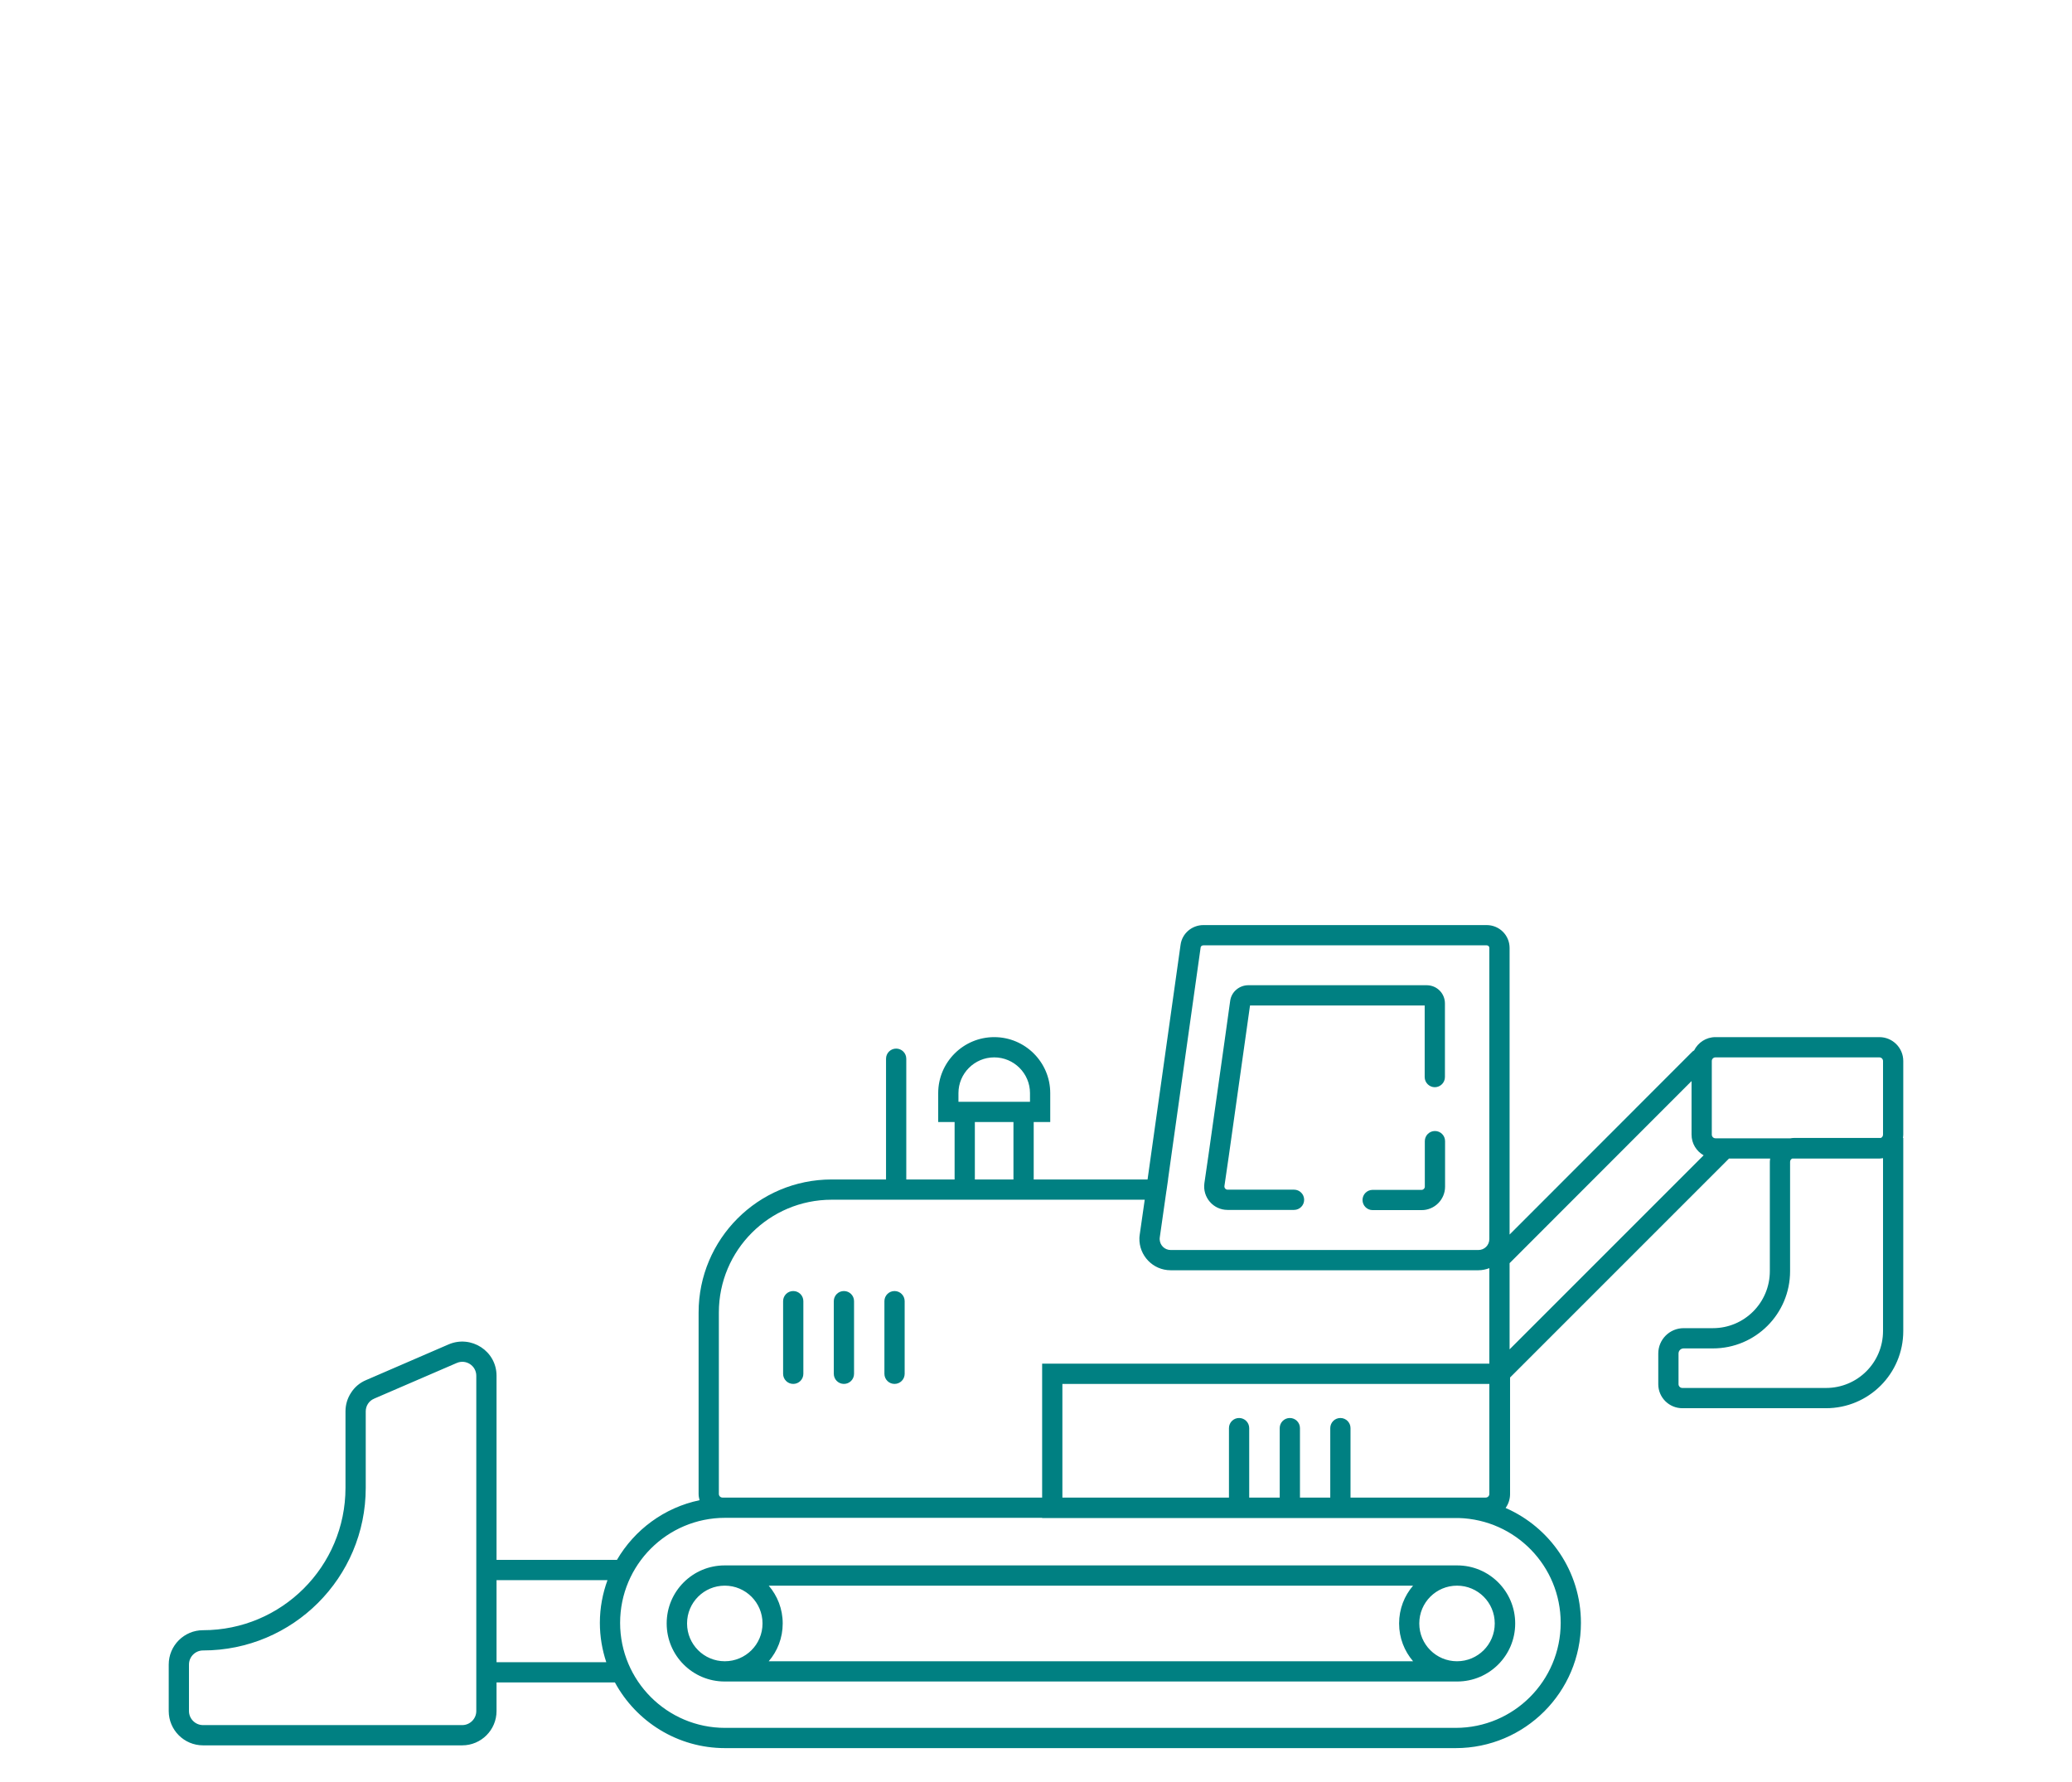 <svg width="307" height="264" viewBox="0 0 307 264" fill="none" xmlns="http://www.w3.org/2000/svg">
<path d="M107.37 231.93C102.63 231.93 98.78 235.77 98.78 240.52V240.54C98.78 245.28 102.62 249.13 107.37 249.13H215.91C220.65 249.13 224.5 245.29 224.5 240.54V240.52C224.5 235.78 220.66 231.93 215.91 231.93H107.37ZM112.98 240.54C112.98 243.63 110.48 246.13 107.39 246.13C104.3 246.13 101.8 243.63 101.8 240.54V240.52C101.8 237.43 104.3 234.93 107.39 234.93C110.48 234.93 112.98 237.43 112.98 240.52V240.54ZM209.37 246.13H113.9C115.19 244.63 115.97 242.68 115.97 240.54V240.52C115.97 238.38 115.19 236.44 113.9 234.93H209.37C208.08 236.43 207.3 238.38 207.3 240.52V240.54C207.3 242.68 208.08 244.62 209.37 246.13ZM221.47 240.52V240.54C221.47 243.63 218.97 246.13 215.88 246.13C212.79 246.13 210.29 243.63 210.29 240.54V240.52C210.29 237.43 212.79 234.93 215.88 234.93C218.97 234.93 221.47 237.43 221.47 240.52Z" fill="#008082"/>
<path d="M212.61 167.57C211.78 167.57 211.11 168.24 211.11 169.07V175.82C211.11 176.07 210.89 176.29 210.64 176.29H203.38C202.55 176.29 201.88 176.96 201.88 177.79C201.88 178.62 202.55 179.29 203.38 179.29H210.64C212.55 179.29 214.11 177.73 214.11 175.82V169.07C214.11 168.24 213.44 167.57 212.61 167.57Z" fill="#008082"/>
<path d="M125.04 205.04C125.87 205.04 126.54 204.37 126.54 203.54V192.78C126.54 191.95 125.87 191.28 125.04 191.28C124.21 191.28 123.54 191.95 123.54 192.78V203.54C123.54 204.37 124.21 205.04 125.04 205.04Z" fill="#008082"/>
<path d="M117.53 205.04C118.36 205.04 119.03 204.37 119.03 203.54V192.78C119.03 191.95 118.36 191.28 117.53 191.28C116.7 191.28 116.03 191.95 116.03 192.78V203.54C116.03 204.37 116.7 205.04 117.53 205.04Z" fill="#008082"/>
<path d="M132.54 205.04C133.37 205.04 134.04 204.37 134.04 203.54V192.78C134.04 191.95 133.37 191.28 132.54 191.28C131.71 191.28 131.04 191.95 131.04 192.78V203.54C131.04 204.37 131.71 205.04 132.54 205.04Z" fill="#008082"/>
<path d="M282 157.2C282 155.24 280.41 153.66 278.46 153.66H254.17C252.78 153.66 251.59 154.47 251.01 155.63C250.92 155.69 250.83 155.73 250.76 155.8L223.67 182.91V140.45C223.67 138.57 222.16 137.06 220.27 137.06H178.3C176.63 137.06 175.15 138.27 174.92 139.98L170.03 174.75H153.16V166.24H155.61V161.95C155.61 157.38 151.89 153.66 147.31 153.66C142.73 153.66 139.01 157.38 139.01 161.95V166.24H141.44V174.75H134.28V156.86C134.28 156.03 133.61 155.36 132.78 155.36C131.95 155.36 131.28 156.03 131.28 156.86V174.75H123.22C112.32 174.75 103.51 183.59 103.51 194.46V221.34C103.51 221.66 103.57 221.97 103.65 222.27C98.43 223.36 94.02 226.64 91.41 231.11H73.57V203.83C73.57 200.16 69.81 197.76 66.48 199.18L54.25 204.47C53.31 204.86 52.54 205.52 52.02 206.34C51.48 207.15 51.19 208.11 51.19 209.11V220.43C51.19 232.09 41.74 241.53 30.08 241.53C27.28 241.53 25 243.81 25 246.61V253.51C25 256.31 27.28 258.59 30.08 258.59H68.49C71.29 258.59 73.57 256.31 73.57 253.51V249.27H91.11C94.25 255.06 100.38 259 107.43 259H215.68C225.93 259 234.24 250.69 234.24 240.44C234.24 232.82 229.64 226.28 223.08 223.42C223.49 222.84 223.74 222.13 223.74 221.36V204.09L256.18 171.65H262.28C262.26 171.81 262.23 171.97 262.23 172.14V188.33C262.23 193 258.46 196.78 253.79 196.78H249.46C247.38 196.78 245.7 198.46 245.7 200.54V205.08C245.7 207.07 247.32 208.64 249.27 208.64H270.55C276.88 208.64 282 203.53 282 197.2V168.6H281.95C281.97 168.44 282 168.27 282 168.1V157.2ZM70.57 253.51C70.57 254.65 69.63 255.59 68.49 255.59H30.08C28.94 255.59 28 254.65 28 253.51V246.61C28 245.47 28.94 244.53 30.08 244.53C43.4 244.53 54.19 233.75 54.19 220.43V209.11C54.19 208.29 54.67 207.54 55.43 207.23L55.44 207.22L67.67 201.94C69.05 201.34 70.57 202.35 70.57 203.83V253.51ZM89.83 246.27H73.57V234.11H90.01C89.29 236.09 88.88 238.21 88.88 240.44C88.88 242.48 89.22 244.43 89.83 246.27ZM172.83 176.43L173.07 174.75H173.06L173.66 170.45L177.89 140.4V140.38C177.91 140.22 178.06 140.06 178.3 140.06H220.27C220.5 140.06 220.67 140.22 220.67 140.45V183.57C220.67 184.48 219.95 185.2 219.05 185.2H173.45C172.59 185.2 171.89 184.53 171.83 183.69C171.82 183.57 171.82 183.45 171.84 183.33L172.82 176.46V176.43H172.83ZM142.01 161.95C142.01 159.04 144.39 156.66 147.31 156.66C150.23 156.66 152.61 159.04 152.61 161.95V163.24H142.01V161.95ZM150.16 166.24V174.75H144.44V166.24H150.16ZM106.51 194.46C106.51 185.24 113.98 177.75 123.22 177.75H169.61L168.87 182.91C168.84 183.09 168.83 183.26 168.82 183.43C168.75 186.01 170.81 188.2 173.45 188.2H219.05C219.62 188.2 220.16 188.08 220.67 187.89V202.04H154.41V221.88H107.05C106.75 221.88 106.51 221.64 106.51 221.34V194.46ZM198.6 210.09C197.77 210.09 197.1 210.76 197.1 211.59V221.88H192.61V211.59C192.61 210.76 191.94 210.09 191.11 210.09C190.28 210.09 189.61 210.76 189.61 211.59V221.88H185.09V211.59C185.09 210.76 184.42 210.09 183.59 210.09C182.76 210.09 182.09 210.76 182.09 211.59V221.88H157.41V205.04H220.67V221.34C220.67 221.64 220.43 221.88 220.13 221.88H200.1V211.59C200.1 210.76 199.43 210.09 198.6 210.09ZM231.24 240.44C231.24 249.03 224.28 256 215.68 256H107.43C98.84 256 91.88 249.03 91.88 240.44C91.88 231.85 98.84 224.88 107.43 224.88H154.41V224.91H216.15C224.53 225.16 231.24 232.01 231.24 240.44ZM223.67 199.92V187.15L250.63 160.17V168.1C250.63 169.42 251.35 170.56 252.42 171.17L223.67 199.92ZM279 197.2C279 201.87 275.23 205.64 270.55 205.64H249.27C248.96 205.64 248.7 205.39 248.7 205.08V200.54C248.7 200.11 249.04 199.78 249.46 199.78H253.79C260.12 199.78 265.23 194.66 265.23 188.33V172.14C265.23 171.92 265.36 171.73 265.55 171.65H278.46C278.62 171.65 278.78 171.62 278.94 171.6H279V197.2ZM279 168.1C279 168.33 278.87 168.51 278.68 168.6H265.77C265.61 168.6 265.45 168.62 265.29 168.65H255.71C255.63 168.64 255.55 168.64 255.46 168.65H254.17C253.87 168.65 253.63 168.4 253.63 168.1V157.2C253.63 156.9 253.87 156.66 254.17 156.66H278.46C278.76 156.66 279 156.9 279 157.2V168.1Z" fill="#008082"/>
<path d="M214.09 148.67V159.58C214.09 160.4 213.41 161.08 212.59 161.08C211.77 161.08 211.09 160.4 211.09 159.58V148.97H185.21L182.05 171.39L181.42 175.71C181.38 176.02 181.61 176.26 181.88 176.26H191.73C192.56 176.26 193.23 176.93 193.23 177.76C193.23 178.59 192.56 179.26 191.73 179.26H181.88C179.76 179.26 178.16 177.39 178.45 175.3L179.08 170.96L181.48 153.96L182.27 148.29C182.46 146.9 183.67 145.97 184.96 145.97H211.38C212.89 145.97 214.09 147.17 214.09 148.67Z" fill="#008082"/>
</svg>
